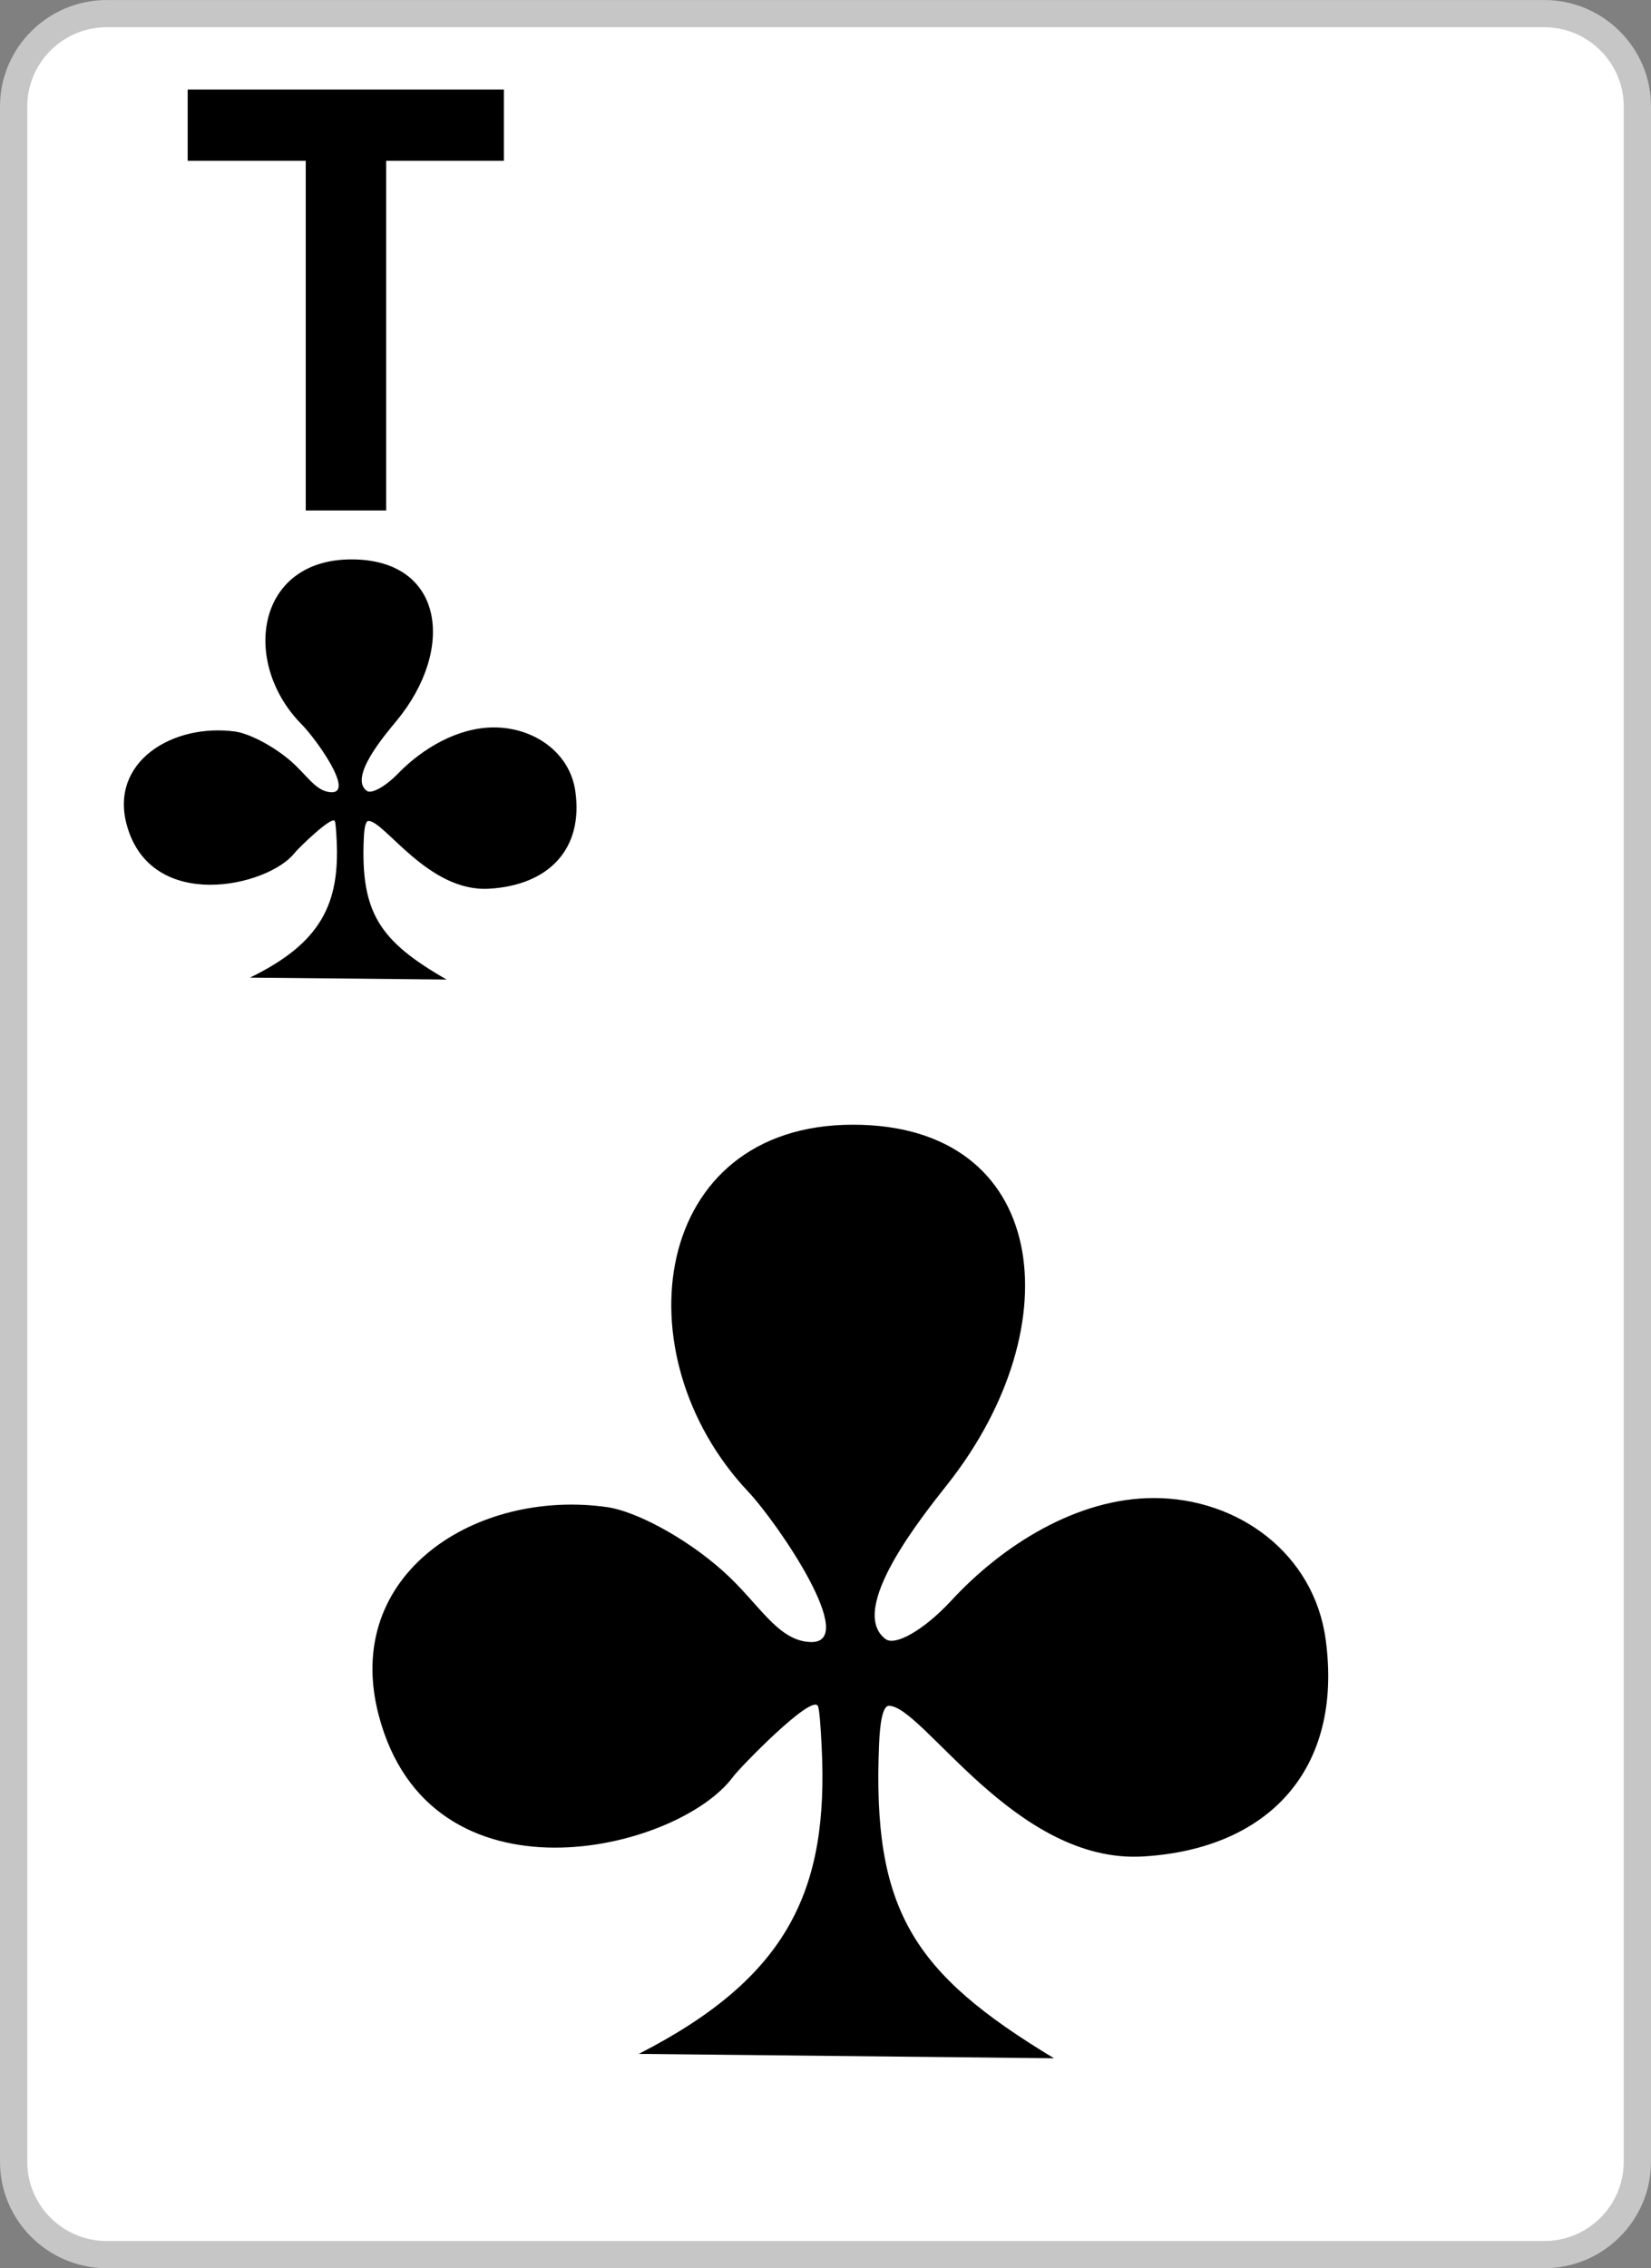 <?xml version="1.0" encoding="utf-8"?>
<!-- Generator: Adobe Illustrator 15.1.0, SVG Export Plug-In . SVG Version: 6.00 Build 0)  -->
<!DOCTYPE svg PUBLIC "-//W3C//DTD SVG 1.1//EN" "http://www.w3.org/Graphics/SVG/1.1/DTD/svg11.dtd">
<svg version="1.1" id="Layer_1" xmlns="http://www.w3.org/2000/svg" xmlns:xlink="http://www.w3.org/1999/xlink" x="0px" y="0px"
	 width="300px" height="412px" viewBox="0 0 300 412" enable-background="new 0 0 300 412" xml:space="preserve">
<rect x="0" y="0" width="300" height="412" fill="#808080" stroke="none"/>
<g>
	<g>
		<path fill="#FFFFFF" d="M19.407,2.473h261.187c9.311,0,16.928,7.587,16.928,16.858v373.338c0,9.276-7.617,16.862-16.928,16.862
			H19.407c-9.311,0-16.928-7.586-16.928-16.862V19.331C2.479,10.06,10.096,2.473,19.407,2.473L19.407,2.473z"/>
		<path fill="#C6C6C6" d="M280.594,412H19.407C8.706,412,0,403.328,0,392.669V19.331C0,8.675,8.706,0.004,19.407,0.004h261.187
			C291.295,0.004,300,8.675,300,19.331v373.338C300,403.328,291.295,412,280.594,412z M19.407,4.942
			c-7.968,0-14.45,6.455-14.45,14.389v373.338c0,7.937,6.482,14.394,14.45,14.394h261.187c7.967,0,14.449-6.457,14.449-14.394
			V19.331c0-7.934-6.482-14.389-14.449-14.389H19.407z"/>
	</g>
	<g>
		<path fill-rule="evenodd" clip-rule="evenodd" d="M191.523,373.865l-75.453-0.795c27.259-13.931,34.531-29.839,33.234-55.776
			c-0.183-3.688-0.405-6.942-0.705-7.445c-1.231-2.067-14.084,11.116-15.411,12.908c-10.034,13.553-55.068,24.462-64.388-11.257
			c-6.707-25.699,17.838-41.126,41.551-37.741c4.987,0.712,14.004,5.343,21.018,11.604c6.585,5.882,9.839,12.622,15.831,12.896
			c9.14,0.417-5.808-21.534-11.267-27.334c-23.365-24.82-17.647-66.632,19.063-66.632c35.559,0,40.043,36.253,17.26,65.198
			c-4.582,5.822-18.424,22.922-11.336,28.236c1.701,1.277,6.857-1.499,12.016-7.075c9.186-9.928,22.711-18.547,36.738-18.547
			c15.283,0,29.086,10.059,31.211,25.693c3.201,23.555-10.34,38.048-33.164,39.411c-23.225,1.389-40.027-27.367-46.209-27.367
			c-1.146,0-1.617,3.255-1.771,6.854C158.438,346.987,165.879,358.394,191.523,373.865L191.523,373.865z"/>
	</g>
	<g>
		<path fill-rule="evenodd" clip-rule="evenodd" d="M81.16,177.928l-35.734-0.356c12.909-6.271,16.353-13.431,15.74-25.105
			c-0.087-1.658-0.192-3.123-0.334-3.35c-0.583-0.932-6.67,5.003-7.298,5.809c-4.753,6.101-26.081,11.01-30.495-5.066
			c-3.176-11.564,8.448-18.509,19.68-16.985c2.36,0.318,6.63,2.405,9.953,5.223c3.118,2.646,4.66,5.677,7.497,5.802
			c4.329,0.189-2.75-9.693-5.335-12.302c-11.064-11.172-8.357-29.99,9.029-29.99c16.839,0,18.964,16.316,8.174,29.344
			c-2.17,2.62-8.726,10.316-5.371,12.71c0.807,0.573,3.249-0.675,5.693-3.185c4.349-4.47,10.755-8.349,17.398-8.349
			c7.239,0,13.775,4.529,14.781,11.564c1.517,10.603-4.896,17.125-15.706,17.737c-10.998,0.627-18.957-12.316-21.884-12.316
			c-0.542,0-0.767,1.465-0.839,3.083C65.49,165.832,69.015,170.965,81.16,177.928L81.16,177.928z"/>
	</g>
	<g>
		<polygon points="55.554,92.721 55.554,29.202 34.104,29.202 34.104,16.263 91.565,16.263 91.565,29.202 70.167,29.202 
			70.167,92.721 55.554,92.721 		"/>
	</g>
</g>
</svg>
